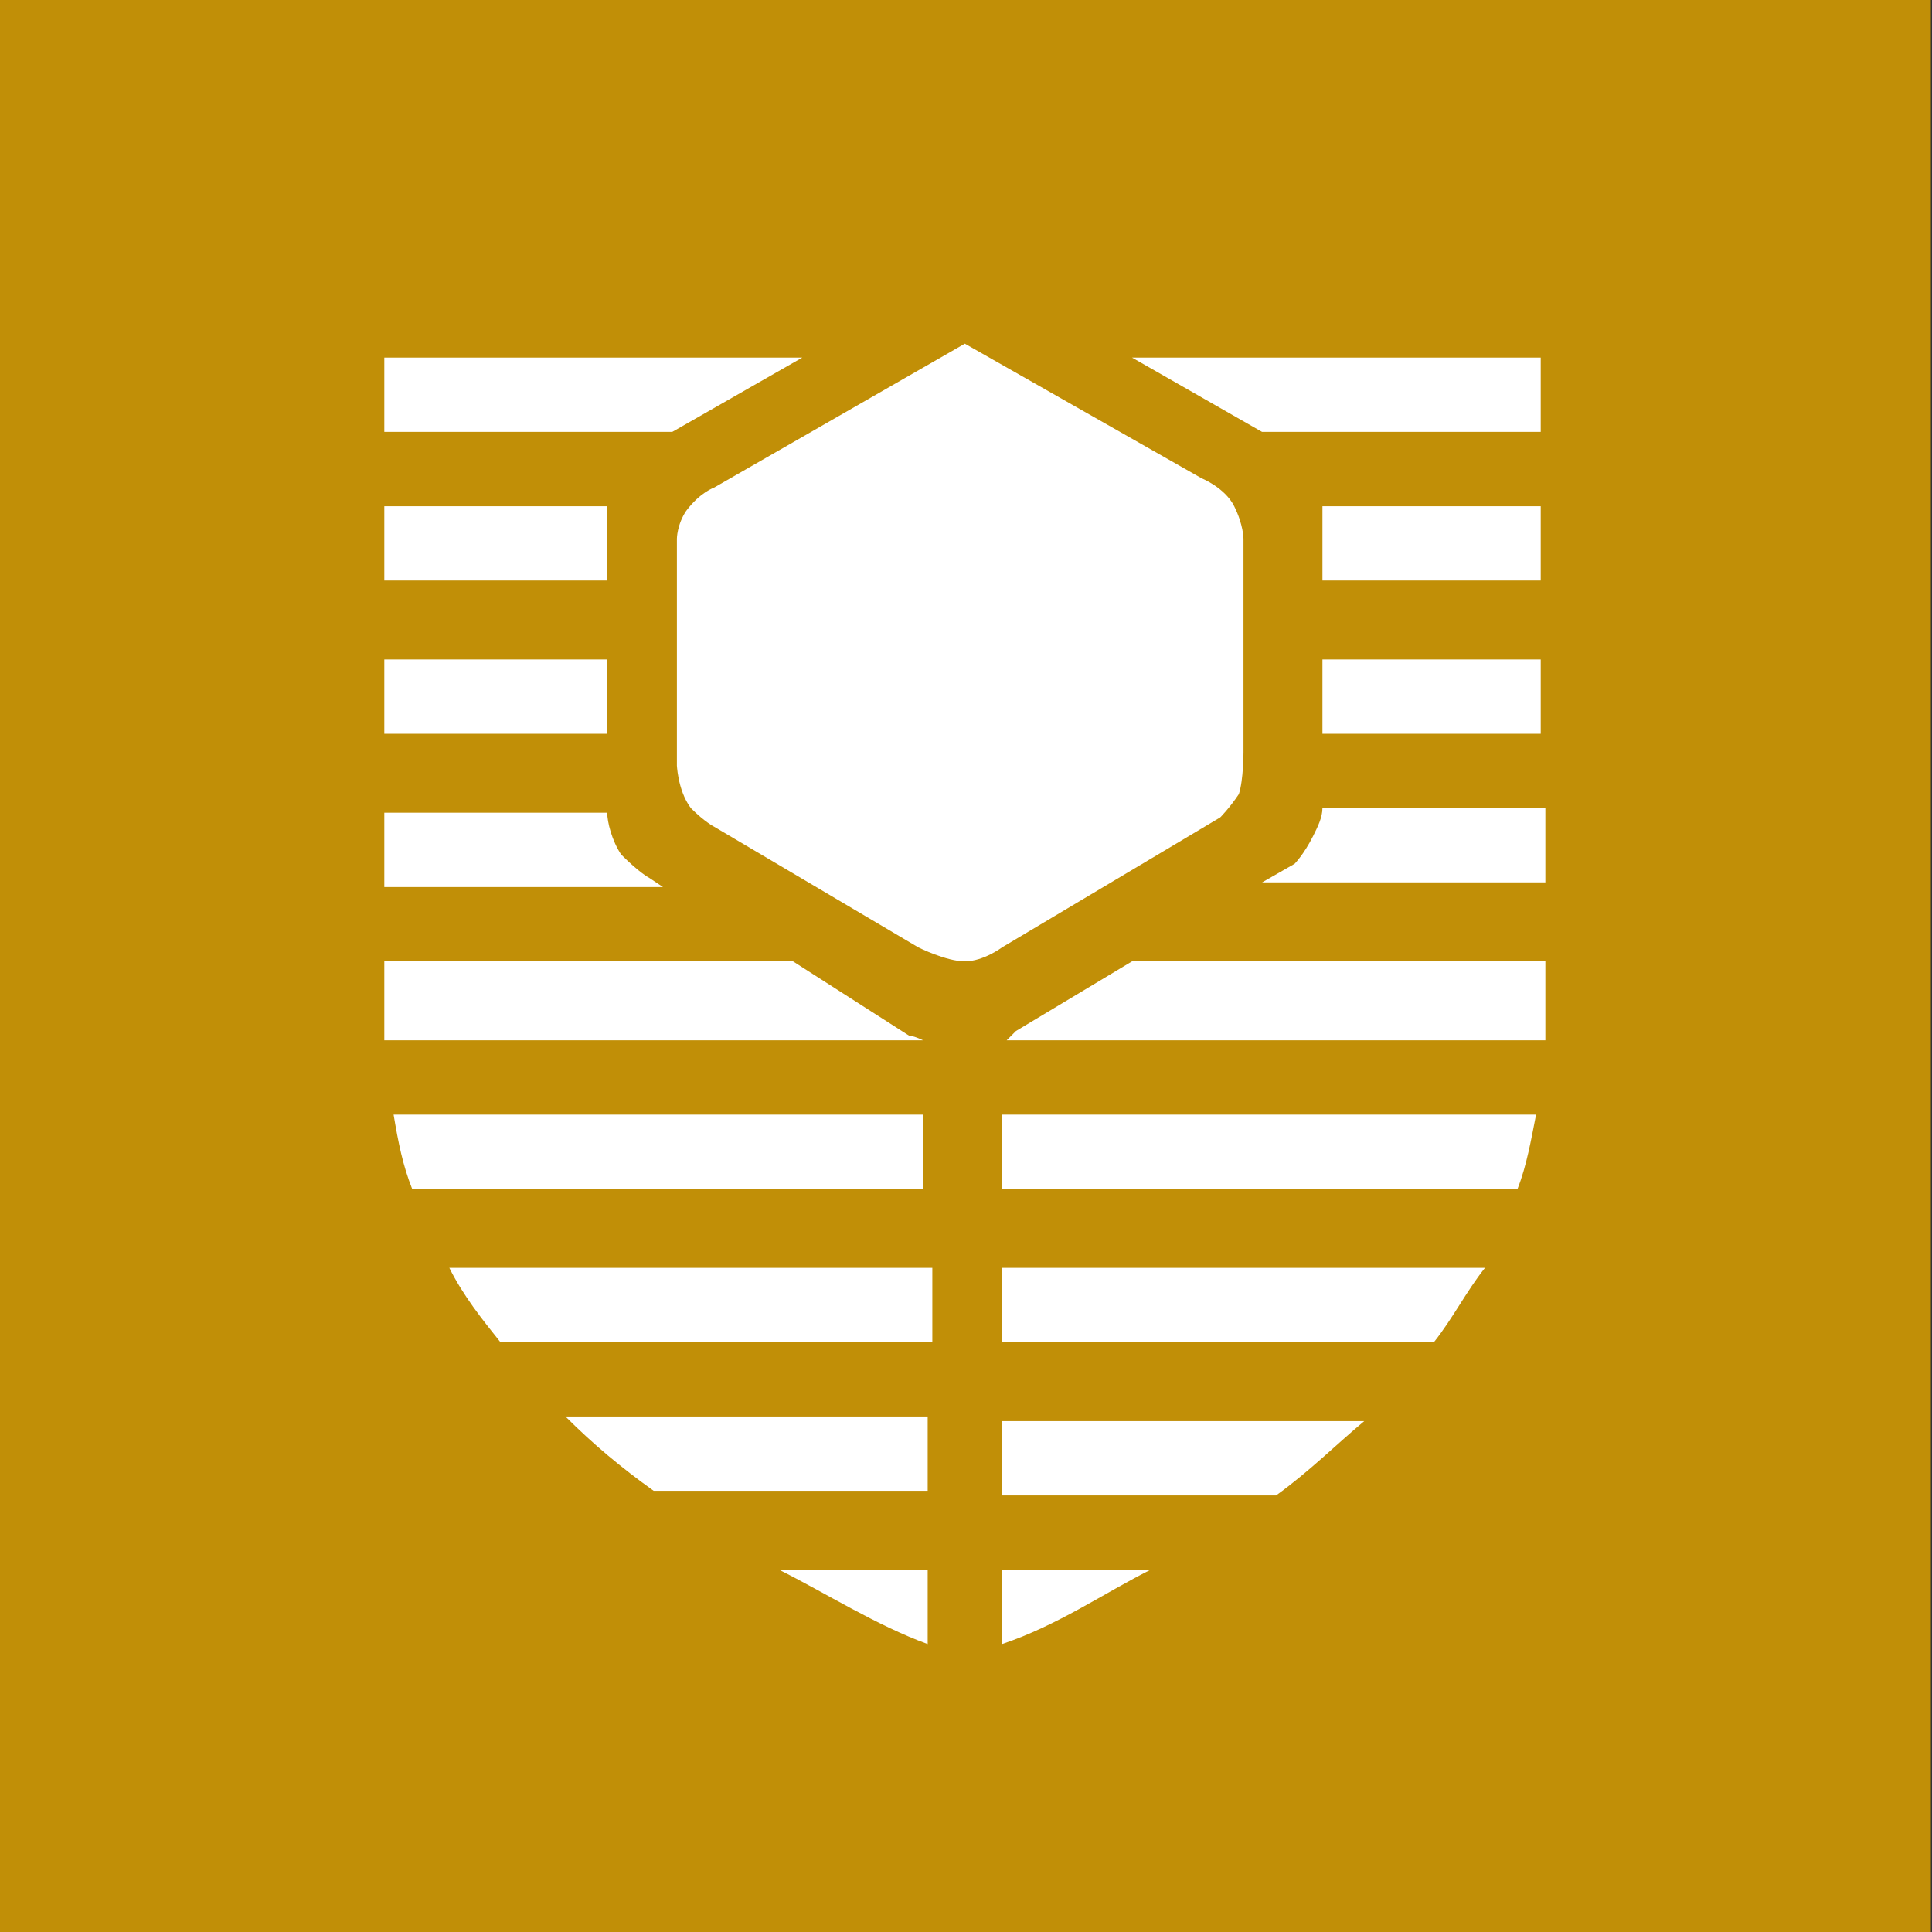 <?xml version="1.0" encoding="utf-8"?>
<!-- Generator: Adobe Illustrator 25.0.0, SVG Export Plug-In . SVG Version: 6.00 Build 0)  -->
<svg version="1.1"
	 id="Layer_1" xmlns:cc="http://creativecommons.org/ns#" xmlns:dc="http://purl.org/dc/elements/1.1/" xmlns:rdf="http://www.w3.org/1999/02/22-rdf-syntax-ns#"
	 xmlns="http://www.w3.org/2000/svg" xmlns:xlink="http://www.w3.org/1999/xlink" x="0px" y="0px" viewBox="0 0 41.6 41.6"
	 style="enable-background:new 0 0 41.6 41.6;" xml:space="preserve">
<rect x="0" y="0" width="41.6" height="41.6" fill="#333333" stroke="none"/>
<style type="text/css">
	.st0{fill:#C18F07;}
	.st1{fill:#FFFFFF;}
</style>
<g transform="translate(-40.525 -860.8)">
	<path class="st0" d="M40.5,902.4h41.6v-41.6H40.5C40.5,860.8,40.5,902.4,40.5,902.4z"/>
	<g>
		<path class="st1" d="M61.3,868.2l5.1,2.9c0,0,0.5,0.2,0.7,0.6c0.2,0.4,0.2,0.7,0.2,0.7v4.6c0,0,0,0.6-0.1,0.9
			c-0.2,0.3-0.4,0.5-0.4,0.5l-4.7,2.8c0,0-0.4,0.3-0.8,0.3s-1-0.3-1-0.3l-4.4-2.6c0,0-0.2-0.1-0.5-0.4c-0.3-0.4-0.3-1-0.3-0.9v-4.9
			c0,0,0-0.3,0.2-0.6c0.3-0.4,0.6-0.5,0.6-0.5S61.3,868.2,61.3,868.2z"/>
		<path class="st1" d="M48.8,868.5v1.6H55l2.8-1.6H48.8L48.8,868.5z"/>
		<path class="st1" d="M73.8,868.5h-8.9l2.8,1.6h6V868.5z"/>
		<path class="st1" d="M69,873.3h4.7v-1.6H69c0,0.1,0,0.2,0,0.2L69,873.3L69,873.3z"/>
		<path class="st1" d="M53.6,871.7h-4.8v1.6h4.8L53.6,871.7C53.6,871.8,53.6,871.7,53.6,871.7"/>
		<path class="st1" d="M73.8,875H69v1.6h4.7V875z"/>
		<path class="st1" d="M48.8,876.6h4.8V875h-4.8V876.6z"/>
		<path class="st1" d="M68.4,879.4l-0.7,0.4h6.1v-1.6H69c0,0.2-0.1,0.4-0.2,0.6C68.6,879.2,68.4,879.4,68.4,879.4"/>
		<path class="st1" d="M53.9,879.2c-0.2-0.3-0.3-0.7-0.3-0.9h-4.8v1.6h6l-0.3-0.2C54.5,879.7,54.3,879.6,53.9,879.2"/>
		<path class="st1" d="M62.2,883.2h11.6c0-0.1,0-0.1,0-0.2v-1.5h-8.9l-2.5,1.5C62.4,883,62.3,883.1,62.2,883.2"/>
		<path class="st1" d="M57.6,881.5h-8.8v1.5c0,0.1,0,0.1,0,0.2h11.6c-0.2-0.1-0.3-0.1-0.3-0.1L57.6,881.5L57.6,881.5z"/>
		<path class="st1" d="M73.2,886.4c0.2-0.5,0.3-1.1,0.4-1.6H62.1v1.6H73.2L73.2,886.4z"/>
		<path class="st1" d="M49,884.8c0.1,0.6,0.2,1.1,0.4,1.6h11v-1.6H49L49,884.8z"/>
		<path class="st1" d="M50.2,888.1c0.3,0.6,0.7,1.1,1.1,1.6h9.3v-1.6H50.2L50.2,888.1z"/>
		<path class="st1" d="M71.4,889.7c0.4-0.5,0.7-1.1,1.1-1.6H62.1v1.6H71.4L71.4,889.7z"/>
		<path class="st1" d="M52.7,891.3c0.6,0.6,1.2,1.1,1.9,1.6h5.9v-1.6H52.7z"/>
		<path class="st1" d="M68,893c0.7-0.5,1.3-1.1,1.9-1.6h-7.8v1.6H68z"/>
		<path class="st1" d="M57.3,894.6c1,0.5,2.1,1.2,3.2,1.6v-1.6H57.3z"/>
		<path class="st1" d="M65.3,894.6h-3.2v1.6C63.3,895.8,64.3,895.1,65.3,894.6"/>
	</g>
</g>
</svg>

